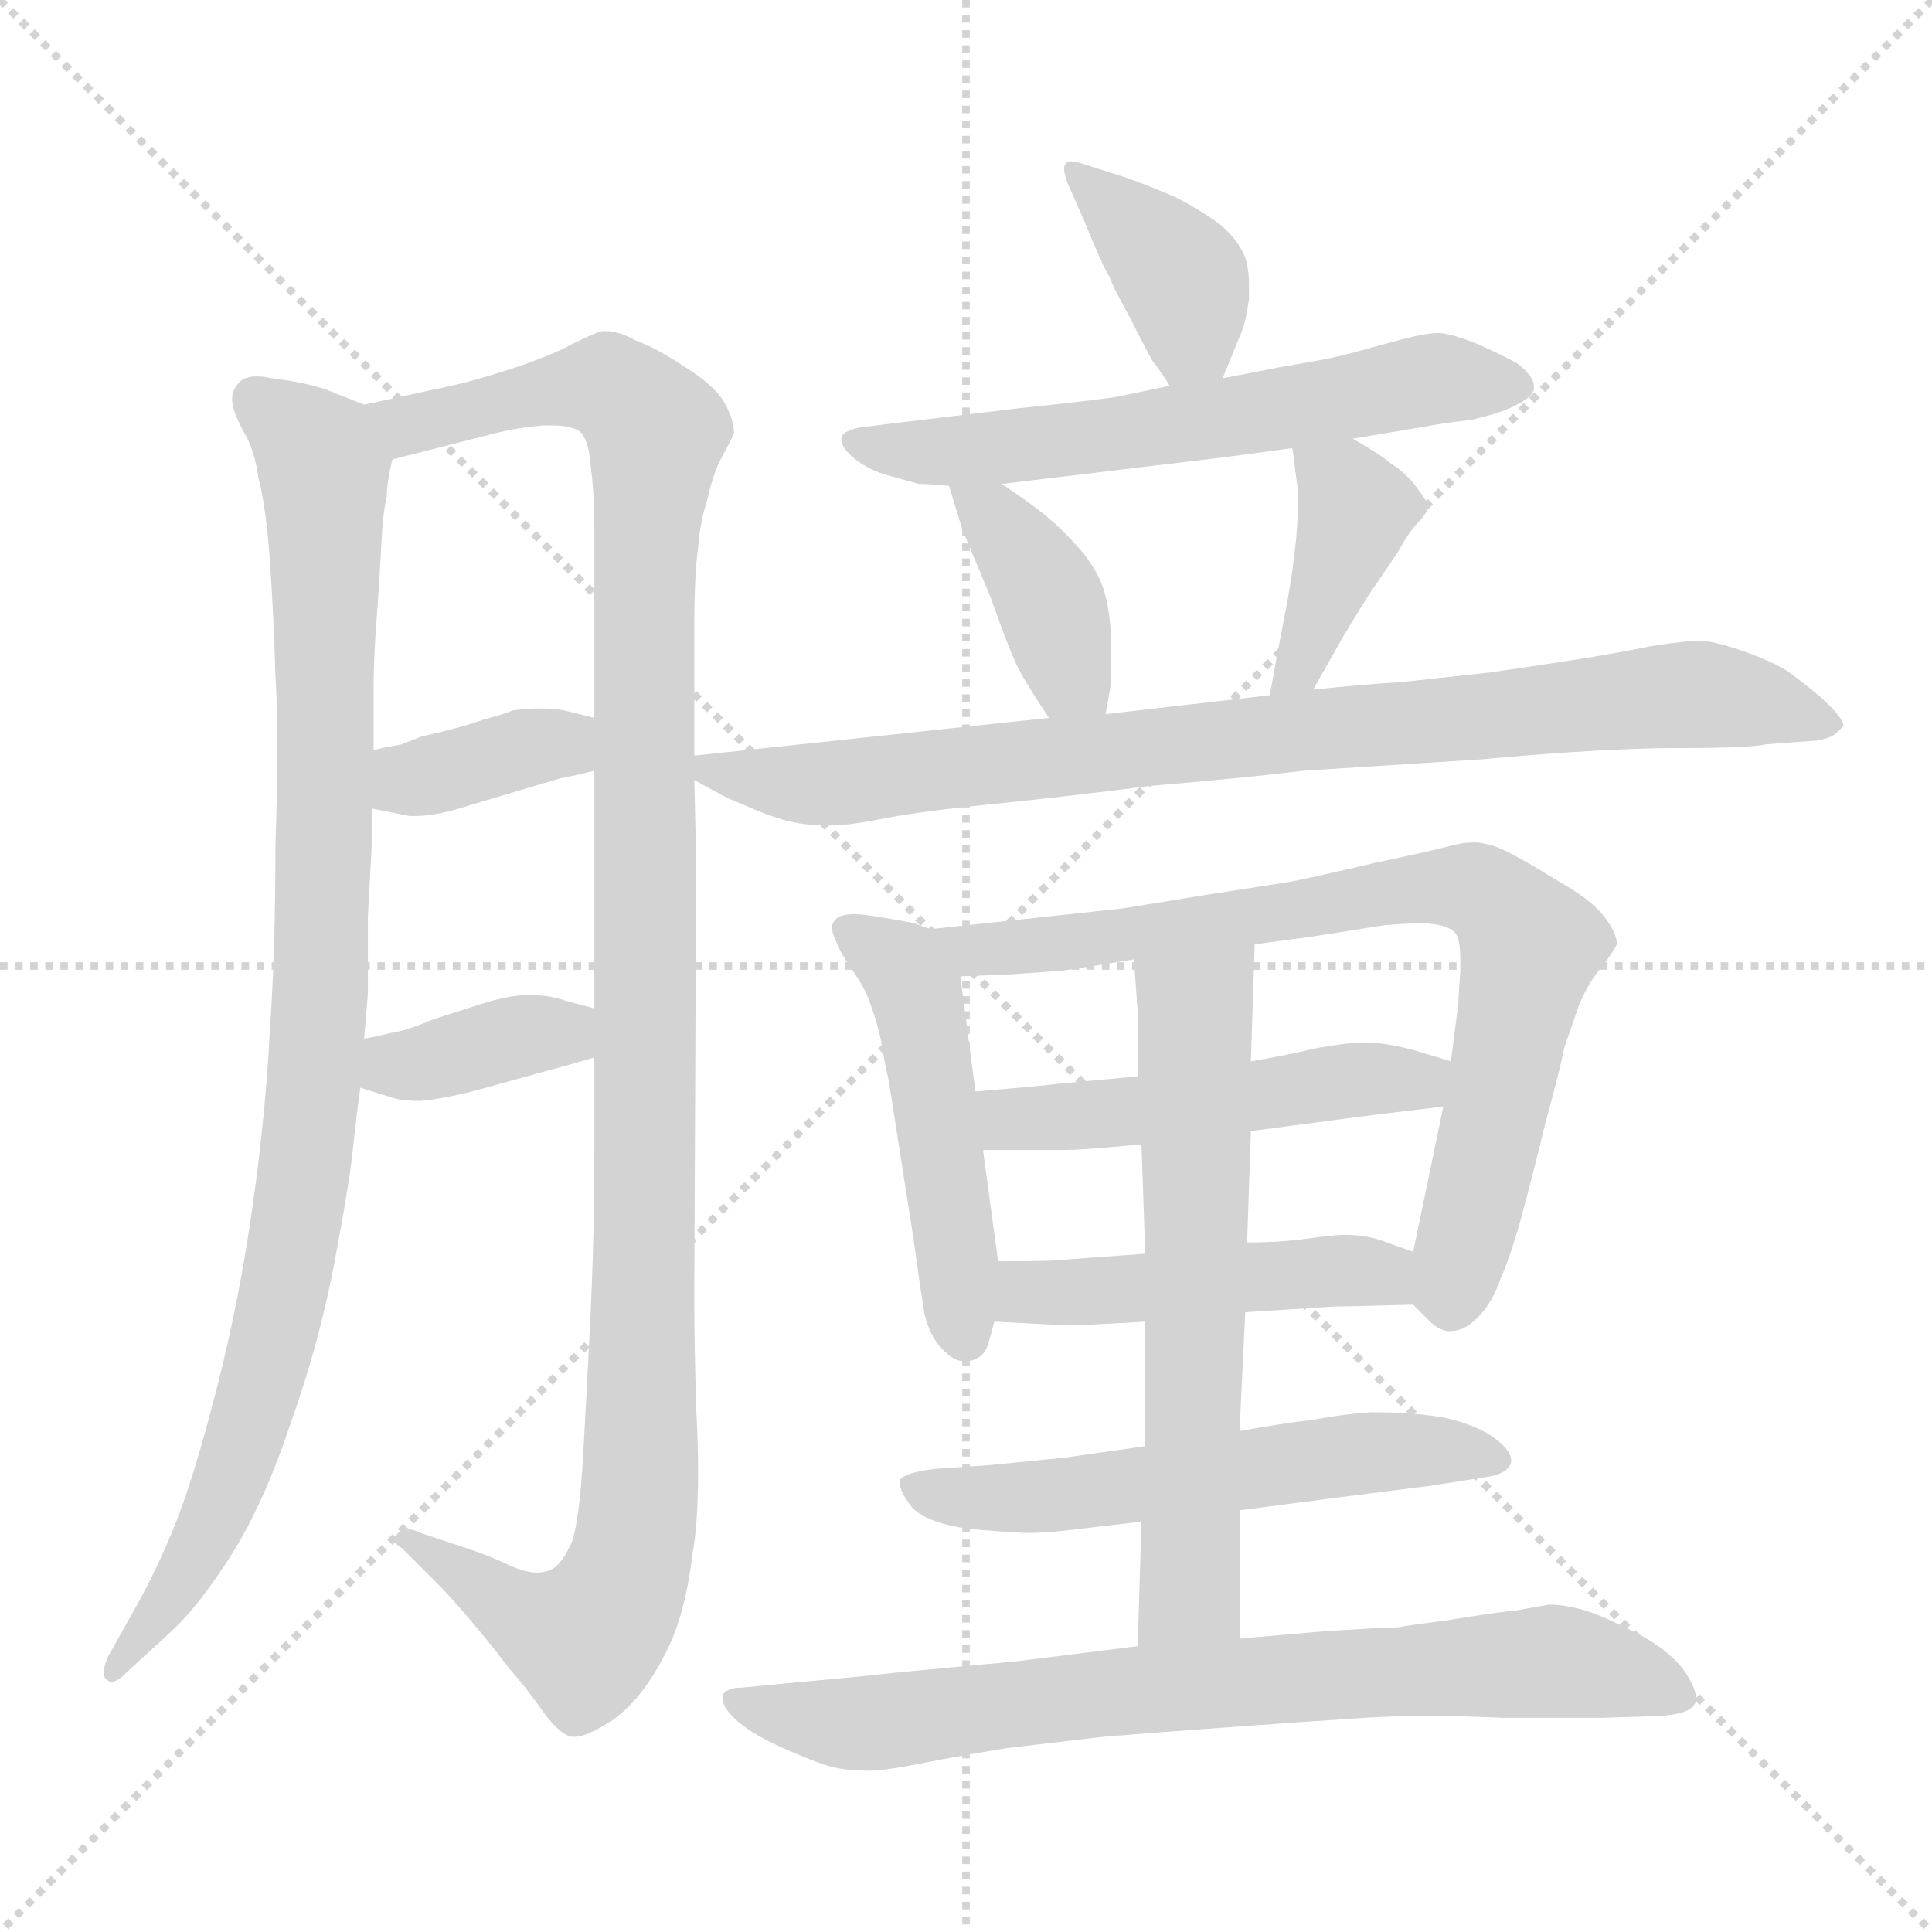 <svg xmlns="http://www.w3.org/2000/svg" version="1.1" viewBox="0 0 1024 1024">
  <g stroke="lightgray" stroke-dasharray="1,1" stroke-width="1" transform="scale(4, 4)">
    <line x1="0" y1="0" x2="256" y2="256" />
    <line x1="256" y1="0" x2="0" y2="256" />
    <line x1="128" y1="0" x2="128" y2="256" />
    <line x1="0" y1="128" x2="256" y2="128" />
  </g>
  <g transform="scale(1.0, -1.0) translate(0.0, -818.50)">
    <style type="text/css">
      
        @keyframes keyframes0 {
          from {
            stroke: blue;
            stroke-dashoffset: 969;
            stroke-width: 128;
          }
          76% {
            animation-timing-function: step-end;
            stroke: blue;
            stroke-dashoffset: 0;
            stroke-width: 128;
          }
          to {
            stroke: black;
            stroke-width: 1024;
          }
        }
        #make-me-a-hanzi-animation-0 {
          animation: keyframes0 1.039s both;
          animation-delay: 0s;
          animation-timing-function: linear;
        }
      
        @keyframes keyframes1 {
          from {
            stroke: blue;
            stroke-dashoffset: 1173;
            stroke-width: 128;
          }
          79% {
            animation-timing-function: step-end;
            stroke: blue;
            stroke-dashoffset: 0;
            stroke-width: 128;
          }
          to {
            stroke: black;
            stroke-width: 1024;
          }
        }
        #make-me-a-hanzi-animation-1 {
          animation: keyframes1 1.205s both;
          animation-delay: 1.039s;
          animation-timing-function: linear;
        }
      
        @keyframes keyframes2 {
          from {
            stroke: blue;
            stroke-dashoffset: 366;
            stroke-width: 128;
          }
          54% {
            animation-timing-function: step-end;
            stroke: blue;
            stroke-dashoffset: 0;
            stroke-width: 128;
          }
          to {
            stroke: black;
            stroke-width: 1024;
          }
        }
        #make-me-a-hanzi-animation-2 {
          animation: keyframes2 0.548s both;
          animation-delay: 2.243s;
          animation-timing-function: linear;
        }
      
        @keyframes keyframes3 {
          from {
            stroke: blue;
            stroke-dashoffset: 369;
            stroke-width: 128;
          }
          55% {
            animation-timing-function: step-end;
            stroke: blue;
            stroke-dashoffset: 0;
            stroke-width: 128;
          }
          to {
            stroke: black;
            stroke-width: 1024;
          }
        }
        #make-me-a-hanzi-animation-3 {
          animation: keyframes3 0.55s both;
          animation-delay: 2.791s;
          animation-timing-function: linear;
        }
      
        @keyframes keyframes4 {
          from {
            stroke: blue;
            stroke-dashoffset: 385;
            stroke-width: 128;
          }
          56% {
            animation-timing-function: step-end;
            stroke: blue;
            stroke-dashoffset: 0;
            stroke-width: 128;
          }
          to {
            stroke: black;
            stroke-width: 1024;
          }
        }
        #make-me-a-hanzi-animation-4 {
          animation: keyframes4 0.563s both;
          animation-delay: 3.341s;
          animation-timing-function: linear;
        }
      
        @keyframes keyframes5 {
          from {
            stroke: blue;
            stroke-dashoffset: 611;
            stroke-width: 128;
          }
          67% {
            animation-timing-function: step-end;
            stroke: blue;
            stroke-dashoffset: 0;
            stroke-width: 128;
          }
          to {
            stroke: black;
            stroke-width: 1024;
          }
        }
        #make-me-a-hanzi-animation-5 {
          animation: keyframes5 0.747s both;
          animation-delay: 3.905s;
          animation-timing-function: linear;
        }
      
        @keyframes keyframes6 {
          from {
            stroke: blue;
            stroke-dashoffset: 389;
            stroke-width: 128;
          }
          56% {
            animation-timing-function: step-end;
            stroke: blue;
            stroke-dashoffset: 0;
            stroke-width: 128;
          }
          to {
            stroke: black;
            stroke-width: 1024;
          }
        }
        #make-me-a-hanzi-animation-6 {
          animation: keyframes6 0.567s both;
          animation-delay: 4.652s;
          animation-timing-function: linear;
        }
      
        @keyframes keyframes7 {
          from {
            stroke: blue;
            stroke-dashoffset: 398;
            stroke-width: 128;
          }
          56% {
            animation-timing-function: step-end;
            stroke: blue;
            stroke-dashoffset: 0;
            stroke-width: 128;
          }
          to {
            stroke: black;
            stroke-width: 1024;
          }
        }
        #make-me-a-hanzi-animation-7 {
          animation: keyframes7 0.574s both;
          animation-delay: 5.218s;
          animation-timing-function: linear;
        }
      
        @keyframes keyframes8 {
          from {
            stroke: blue;
            stroke-dashoffset: 855;
            stroke-width: 128;
          }
          74% {
            animation-timing-function: step-end;
            stroke: blue;
            stroke-dashoffset: 0;
            stroke-width: 128;
          }
          to {
            stroke: black;
            stroke-width: 1024;
          }
        }
        #make-me-a-hanzi-animation-8 {
          animation: keyframes8 0.946s both;
          animation-delay: 5.792s;
          animation-timing-function: linear;
        }
      
        @keyframes keyframes9 {
          from {
            stroke: blue;
            stroke-dashoffset: 491;
            stroke-width: 128;
          }
          62% {
            animation-timing-function: step-end;
            stroke: blue;
            stroke-dashoffset: 0;
            stroke-width: 128;
          }
          to {
            stroke: black;
            stroke-width: 1024;
          }
        }
        #make-me-a-hanzi-animation-9 {
          animation: keyframes9 0.65s both;
          animation-delay: 6.738s;
          animation-timing-function: linear;
        }
      
        @keyframes keyframes10 {
          from {
            stroke: blue;
            stroke-dashoffset: 779;
            stroke-width: 128;
          }
          72% {
            animation-timing-function: step-end;
            stroke: blue;
            stroke-dashoffset: 0;
            stroke-width: 128;
          }
          to {
            stroke: black;
            stroke-width: 1024;
          }
        }
        #make-me-a-hanzi-animation-10 {
          animation: keyframes10 0.884s both;
          animation-delay: 7.388s;
          animation-timing-function: linear;
        }
      
        @keyframes keyframes11 {
          from {
            stroke: blue;
            stroke-dashoffset: 496;
            stroke-width: 128;
          }
          62% {
            animation-timing-function: step-end;
            stroke: blue;
            stroke-dashoffset: 0;
            stroke-width: 128;
          }
          to {
            stroke: black;
            stroke-width: 1024;
          }
        }
        #make-me-a-hanzi-animation-11 {
          animation: keyframes11 0.654s both;
          animation-delay: 8.272s;
          animation-timing-function: linear;
        }
      
        @keyframes keyframes12 {
          from {
            stroke: blue;
            stroke-dashoffset: 469;
            stroke-width: 128;
          }
          60% {
            animation-timing-function: step-end;
            stroke: blue;
            stroke-dashoffset: 0;
            stroke-width: 128;
          }
          to {
            stroke: black;
            stroke-width: 1024;
          }
        }
        #make-me-a-hanzi-animation-12 {
          animation: keyframes12 0.632s both;
          animation-delay: 8.925s;
          animation-timing-function: linear;
        }
      
        @keyframes keyframes13 {
          from {
            stroke: blue;
            stroke-dashoffset: 569;
            stroke-width: 128;
          }
          65% {
            animation-timing-function: step-end;
            stroke: blue;
            stroke-dashoffset: 0;
            stroke-width: 128;
          }
          to {
            stroke: black;
            stroke-width: 1024;
          }
        }
        #make-me-a-hanzi-animation-13 {
          animation: keyframes13 0.713s both;
          animation-delay: 9.557s;
          animation-timing-function: linear;
        }
      
        @keyframes keyframes14 {
          from {
            stroke: blue;
            stroke-dashoffset: 632;
            stroke-width: 128;
          }
          67% {
            animation-timing-function: step-end;
            stroke: blue;
            stroke-dashoffset: 0;
            stroke-width: 128;
          }
          to {
            stroke: black;
            stroke-width: 1024;
          }
        }
        #make-me-a-hanzi-animation-14 {
          animation: keyframes14 0.764s both;
          animation-delay: 10.27s;
          animation-timing-function: linear;
        }
      
        @keyframes keyframes15 {
          from {
            stroke: blue;
            stroke-dashoffset: 765;
            stroke-width: 128;
          }
          71% {
            animation-timing-function: step-end;
            stroke: blue;
            stroke-dashoffset: 0;
            stroke-width: 128;
          }
          to {
            stroke: black;
            stroke-width: 1024;
          }
        }
        #make-me-a-hanzi-animation-15 {
          animation: keyframes15 0.873s both;
          animation-delay: 11.034s;
          animation-timing-function: linear;
        }
      
    </style>
    
      <path d="M 193 604 L 173 612 Q 161 616 144 618 Q 140 619 136 619 Q 130 619 127 616 Q 123 612 123 607 Q 123 601 129 590 Q 135 580 137 565 Q 141 550 143 522 Q 145 494 146 460 Q 147 445 147 422 Q 147 400 146 371 Q 146 314 143 272 Q 141 230 134 180 Q 127 130 115 83 Q 103 36 93 11 Q 83 -14 71 -35 L 57 -60 Q 55 -65 55 -68 Q 55 -71 57 -72 Q 58 -73 59 -73 Q 62 -73 67 -68 L 91 -46 Q 106 -32 123 -5 Q 140 22 154 64 Q 169 106 177 148 Q 185 190 187 209 Q 189 228 191 242 L 193 268 L 195 292 L 195 333 L 197 370 L 197 390 L 198 421 L 198 453 Q 198 465 199 482 Q 201 508 202 528 Q 203 548 205 555 Q 205 563 208 575 C 211 597 211 597 193 604 Z" fill="lightgray" />
    
      <path d="M 368 418 L 368 486 Q 368 514 370 528 Q 371 542 375 554 Q 378 568 383 577 Q 388 586 389 589 Q 389 596 384 605 Q 379 614 363 624 Q 348 634 337 638 Q 328 643 321 643 L 319 643 Q 315 642 303 636 Q 292 630 271 623 Q 249 616 239 614 L 193 604 C 164 598 179 568 208 575 L 263 589 Q 275 592 288 593 L 293 593 Q 302 593 307 590 Q 312 586 313 572 Q 315 557 315 541 L 315 438 L 315 410 L 315 284 L 315 258 L 315 206 Q 315 164 313 122 Q 311 80 309 46 Q 307 12 303 1 Q 298 -10 293 -13 Q 289 -15 285 -15 Q 279 -15 272 -12 Q 259 -6 250 -3 L 223 6 Q 219 8 216 8 Q 213 8 211 6 Q 209 4 209 3 Q 209 0 213 -2 L 231 -20 Q 239 -28 250 -41 Q 261 -54 270 -66 Q 279 -76 288 -89 Q 297 -101 303 -102 L 305 -102 Q 311 -102 325 -93 Q 340 -82 351 -61 Q 363 -40 367 -5 Q 370 10 370 39 Q 370 54 369 72 Q 368 107 368 125 L 368 138 L 369 362 L 368 405 L 368 418 Z" fill="lightgray" />
    
      <path d="M 197 390 L 207 388 L 217 386 L 220 386 Q 232 386 250 392 L 297 406 Q 303 407 315 410 C 344 417 344 431 315 438 L 299 442 Q 293 443 286 443 Q 279 443 272 442 Q 267 440 256 437 Q 245 433 223 428 L 213 424 Q 207 423 198 421 C 169 415 168 396 197 390 Z" fill="lightgray" />
    
      <path d="M 191 242 L 207 237 Q 212 235 223 235 Q 235 236 254 241 L 290 251 Q 298 253 315 258 C 344 266 344 276 315 284 L 300 288 Q 292 291 282 291 L 276 291 Q 267 290 257 287 L 229 278 Q 215 272 207 271 Q 199 269 193 268 C 164 263 162 251 191 242 Z" fill="lightgray" />
    
      <path d="M 648 618 L 657 640 Q 660 646 662 660 L 662 667 Q 662 676 660 682 Q 656 692 646 700 Q 635 708 623 714 Q 609 720 598 724 L 579 730 Q 571 733 567 733 Q 566 733 565 732 Q 564 731 564 729 Q 564 726 566 721 L 574 703 Q 585 676 588 672 Q 590 666 599 650 Q 608 632 611 627 Q 615 622 620 614 C 636 589 637 590 648 618 Z" fill="lightgray" />
    
      <path d="M 717 586 L 753 592 Q 763 594 780 596 Q 797 600 804 604 Q 812 608 813 612 L 813 614 Q 813 619 804 626 Q 793 632 781 637 Q 768 642 762 642 Q 755 642 737 637 Q 719 632 711 630 Q 703 628 679 624 L 648 618 L 620 614 L 591 608 Q 577 606 539 602 L 489 596 L 456 592 Q 447 590 446 587 L 446 585 Q 446 582 451 577 Q 459 570 469 567 L 487 562 Q 493 562 503 561 L 531 562 L 581 568 L 631 574 Q 649 576 685 581 L 717 586 Z" fill="lightgray" />
    
      <path d="M 503 561 L 510 538 L 525 502 Q 537 468 541 462 Q 544 456 556 438 C 573 413 581 410 586 440 L 589 457 L 589 474 Q 589 493 585 506 Q 581 518 571 529 Q 561 540 552 547 Q 543 554 531 562 C 506 579 495 586 503 561 Z" fill="lightgray" />
    
      <path d="M 696 453 L 713 483 Q 724 501 726 504 L 741 526 Q 747 537 752 542 Q 756 546 757 550 Q 757 552 751 560 Q 745 568 737 573 Q 731 578 717 586 C 691 601 682 607 685 581 L 688 558 L 688 553 Q 688 546 687 533 Q 685 514 682 498 Q 679 483 673 450 C 668 420 681 427 696 453 Z" fill="lightgray" />
    
      <path d="M 368 405 L 381 398 Q 384 396 394 392 Q 405 387 415 384 Q 426 381 437 381 L 441 381 Q 449 381 465 384 Q 484 388 523 392 Q 563 396 610 402 Q 658 406 691 410 L 785 416 Q 850 422 889 422 Q 928 422 936 424 L 963 426 Q 969 427 972 429 Q 975 431 977 434 Q 977 438 965 449 Q 953 459 947 463 Q 939 468 925 473 Q 911 478 902 479 Q 894 479 875 476 Q 855 472 836 469 Q 817 466 789 462 L 743 457 Q 725 456 696 453 L 673 450 L 586 440 L 556 438 L 368 418 C 348 416 348 416 368 405 Z" fill="lightgray" />
    
      <path d="M 493 326 L 485 329 Q 481 330 469 332 Q 457 334 453 334 Q 444 334 442 330 Q 441 329 441 327 Q 441 324 443 320 Q 445 314 452 304 Q 459 294 461 287 Q 464 280 467 267 Q 469 254 471 246 L 484 163 Q 488 134 490 122 Q 493 110 499 104 Q 505 97 511 97 L 513 97 Q 520 98 523 104 Q 525 110 527 118 L 529 150 L 521 209 L 517 240 L 509 301 C 506 321 506 321 493 326 Z" fill="lightgray" />
    
      <path d="M 749 127 L 758 118 Q 762 114 767 113 L 769 113 Q 776 113 783 120 Q 791 128 795 140 Q 800 151 806 172 Q 812 194 819 223 Q 827 252 829 263 L 837 286 Q 842 298 849 306 Q 855 314 857 318 Q 857 324 850 333 Q 843 342 825 352 Q 809 362 799 367 Q 789 372 781 372 Q 775 372 768 370 Q 761 368 728 361 Q 694 353 683 351 L 638 344 L 595 337 L 493 326 C 463 323 479 300 509 301 L 535 302 L 563 304 Q 577 306 601 310 L 665 318 L 695 322 L 733 328 Q 743 329 750 329 L 757 329 Q 769 328 772 323 Q 774 319 774 310 L 774 304 Q 773 290 773 287 L 769 256 L 765 232 L 749 155 C 744 132 744 132 749 127 Z" fill="lightgray" />
    
      <path d="M 603 248 L 560 244 Q 553 243 517 240 C 487 237 491 209 521 209 L 564 209 Q 575 209 605 212 L 663 219 L 716 226 Q 723 227 765 232 C 795 236 798 247 769 256 L 749 262 Q 734 266 723 266 Q 715 266 698 263 Q 681 259 663 256 L 603 248 Z" fill="lightgray" />
    
      <path d="M 660 123 L 707 126 Q 713 126 749 127 C 779 128 777 145 749 155 L 735 160 Q 725 164 713 164 Q 707 164 693 162 Q 679 160 661 160 L 607 154 L 566 151 Q 560 150 529 150 C 499 150 497 120 527 118 L 566 116 Q 573 116 607 118 L 660 123 Z" fill="lightgray" />
    
      <path d="M 657 18 L 703 24 L 758 31 L 790 36 Q 800 38 801 44 Q 801 51 788 59 Q 775 66 760 68 Q 745 70 727 70 Q 712 69 696 66 Q 679 64 657 60 L 607 52 L 565 46 L 525 42 L 496 40 Q 479 38 477 34 L 477 32 Q 477 28 483 20 Q 491 11 515 8 Q 539 6 545 6 Q 555 6 571 8 L 605 12 L 657 18 Z" fill="lightgray" />
    
      <path d="M 605 12 L 603 -54 C 602 -84 657 -80 657 -50 L 657 18 L 657 60 L 660 123 L 661 160 L 663 219 L 663 256 L 665 318 C 666 348 599 340 601 310 L 603 282 L 603 248 L 605 212 L 607 154 L 607 118 L 607 52 L 605 12 Z" fill="lightgray" />
    
      <path d="M 603 -54 L 539 -62 L 475 -68 Q 458 -70 424 -73 L 393 -76 Q 385 -76 383 -80 L 383 -82 Q 383 -86 389 -92 Q 397 -100 415 -108 Q 433 -116 441 -118 Q 449 -120 461 -120 Q 469 -120 489 -116 Q 509 -112 534 -108 L 585 -102 Q 609 -100 651 -97 Q 692 -94 723 -92 Q 738 -91 757 -91 Q 775 -91 797 -92 L 849 -92 L 880 -91 Q 895 -90 898 -85 Q 899 -84 899 -82 Q 899 -77 894 -69 Q 887 -58 871 -49 Q 854 -40 843 -36 Q 831 -32 821 -32 Q 815 -33 804 -35 Q 793 -36 769 -40 Q 746 -43 741 -44 Q 735 -44 703 -46 L 657 -50 L 603 -54 Z" fill="lightgray" />
    
    
      <clipPath id="make-me-a-hanzi-clip-0">
        <path d="M 193 604 L 173 612 Q 161 616 144 618 Q 140 619 136 619 Q 130 619 127 616 Q 123 612 123 607 Q 123 601 129 590 Q 135 580 137 565 Q 141 550 143 522 Q 145 494 146 460 Q 147 445 147 422 Q 147 400 146 371 Q 146 314 143 272 Q 141 230 134 180 Q 127 130 115 83 Q 103 36 93 11 Q 83 -14 71 -35 L 57 -60 Q 55 -65 55 -68 Q 55 -71 57 -72 Q 58 -73 59 -73 Q 62 -73 67 -68 L 91 -46 Q 106 -32 123 -5 Q 140 22 154 64 Q 169 106 177 148 Q 185 190 187 209 Q 189 228 191 242 L 193 268 L 195 292 L 195 333 L 197 370 L 197 390 L 198 421 L 198 453 Q 198 465 199 482 Q 201 508 202 528 Q 203 548 205 555 Q 205 563 208 575 C 211 597 211 597 193 604 Z" />
      </clipPath>
      <path clip-path="url(#make-me-a-hanzi-clip-0)" d="M 135 607 L 160 588 L 172 562 L 173 399 L 165 230 L 153 146 L 127 48 L 99 -14 L 60 -68" fill="none" id="make-me-a-hanzi-animation-0" stroke-dasharray="841 1682" stroke-linecap="round" />
    
      <clipPath id="make-me-a-hanzi-clip-1">
        <path d="M 368 418 L 368 486 Q 368 514 370 528 Q 371 542 375 554 Q 378 568 383 577 Q 388 586 389 589 Q 389 596 384 605 Q 379 614 363 624 Q 348 634 337 638 Q 328 643 321 643 L 319 643 Q 315 642 303 636 Q 292 630 271 623 Q 249 616 239 614 L 193 604 C 164 598 179 568 208 575 L 263 589 Q 275 592 288 593 L 293 593 Q 302 593 307 590 Q 312 586 313 572 Q 315 557 315 541 L 315 438 L 315 410 L 315 284 L 315 258 L 315 206 Q 315 164 313 122 Q 311 80 309 46 Q 307 12 303 1 Q 298 -10 293 -13 Q 289 -15 285 -15 Q 279 -15 272 -12 Q 259 -6 250 -3 L 223 6 Q 219 8 216 8 Q 213 8 211 6 Q 209 4 209 3 Q 209 0 213 -2 L 231 -20 Q 239 -28 250 -41 Q 261 -54 270 -66 Q 279 -76 288 -89 Q 297 -101 303 -102 L 305 -102 Q 311 -102 325 -93 Q 340 -82 351 -61 Q 363 -40 367 -5 Q 370 10 370 39 Q 370 54 369 72 Q 368 107 368 125 L 368 138 L 369 362 L 368 405 L 368 418 Z" />
      </clipPath>
      <path clip-path="url(#make-me-a-hanzi-clip-1)" d="M 201 602 L 225 594 L 322 614 L 348 590 L 341 519 L 342 161 L 334 -9 L 310 -50 L 279 -39 L 213 2" fill="none" id="make-me-a-hanzi-animation-1" stroke-dasharray="1045 2090" stroke-linecap="round" />
    
      <clipPath id="make-me-a-hanzi-clip-2">
        <path d="M 197 390 L 207 388 L 217 386 L 220 386 Q 232 386 250 392 L 297 406 Q 303 407 315 410 C 344 417 344 431 315 438 L 299 442 Q 293 443 286 443 Q 279 443 272 442 Q 267 440 256 437 Q 245 433 223 428 L 213 424 Q 207 423 198 421 C 169 415 168 396 197 390 Z" />
      </clipPath>
      <path clip-path="url(#make-me-a-hanzi-clip-2)" d="M 204 398 L 309 431" fill="none" id="make-me-a-hanzi-animation-2" stroke-dasharray="238 476" stroke-linecap="round" />
    
      <clipPath id="make-me-a-hanzi-clip-3">
        <path d="M 191 242 L 207 237 Q 212 235 223 235 Q 235 236 254 241 L 290 251 Q 298 253 315 258 C 344 266 344 276 315 284 L 300 288 Q 292 291 282 291 L 276 291 Q 267 290 257 287 L 229 278 Q 215 272 207 271 Q 199 269 193 268 C 164 263 162 251 191 242 Z" />
      </clipPath>
      <path clip-path="url(#make-me-a-hanzi-clip-3)" d="M 197 248 L 298 271 L 305 278" fill="none" id="make-me-a-hanzi-animation-3" stroke-dasharray="241 482" stroke-linecap="round" />
    
      <clipPath id="make-me-a-hanzi-clip-4">
        <path d="M 648 618 L 657 640 Q 660 646 662 660 L 662 667 Q 662 676 660 682 Q 656 692 646 700 Q 635 708 623 714 Q 609 720 598 724 L 579 730 Q 571 733 567 733 Q 566 733 565 732 Q 564 731 564 729 Q 564 726 566 721 L 574 703 Q 585 676 588 672 Q 590 666 599 650 Q 608 632 611 627 Q 615 622 620 614 C 636 589 637 590 648 618 Z" />
      </clipPath>
      <path clip-path="url(#make-me-a-hanzi-clip-4)" d="M 568 730 L 627 670 L 631 640 L 639 628" fill="none" id="make-me-a-hanzi-animation-4" stroke-dasharray="257 514" stroke-linecap="round" />
    
      <clipPath id="make-me-a-hanzi-clip-5">
        <path d="M 717 586 L 753 592 Q 763 594 780 596 Q 797 600 804 604 Q 812 608 813 612 L 813 614 Q 813 619 804 626 Q 793 632 781 637 Q 768 642 762 642 Q 755 642 737 637 Q 719 632 711 630 Q 703 628 679 624 L 648 618 L 620 614 L 591 608 Q 577 606 539 602 L 489 596 L 456 592 Q 447 590 446 587 L 446 585 Q 446 582 451 577 Q 459 570 469 567 L 487 562 Q 493 562 503 561 L 531 562 L 581 568 L 631 574 Q 649 576 685 581 L 717 586 Z" />
      </clipPath>
      <path clip-path="url(#make-me-a-hanzi-clip-5)" d="M 453 586 L 469 580 L 523 581 L 658 598 L 760 618 L 804 613" fill="none" id="make-me-a-hanzi-animation-5" stroke-dasharray="483 966" stroke-linecap="round" />
    
      <clipPath id="make-me-a-hanzi-clip-6">
        <path d="M 503 561 L 510 538 L 525 502 Q 537 468 541 462 Q 544 456 556 438 C 573 413 581 410 586 440 L 589 457 L 589 474 Q 589 493 585 506 Q 581 518 571 529 Q 561 540 552 547 Q 543 554 531 562 C 506 579 495 586 503 561 Z" />
      </clipPath>
      <path clip-path="url(#make-me-a-hanzi-clip-6)" d="M 510 557 L 548 516 L 567 461 L 578 446" fill="none" id="make-me-a-hanzi-animation-6" stroke-dasharray="261 522" stroke-linecap="round" />
    
      <clipPath id="make-me-a-hanzi-clip-7">
        <path d="M 696 453 L 713 483 Q 724 501 726 504 L 741 526 Q 747 537 752 542 Q 756 546 757 550 Q 757 552 751 560 Q 745 568 737 573 Q 731 578 717 586 C 691 601 682 607 685 581 L 688 558 L 688 553 Q 688 546 687 533 Q 685 514 682 498 Q 679 483 673 450 C 668 420 681 427 696 453 Z" />
      </clipPath>
      <path clip-path="url(#make-me-a-hanzi-clip-7)" d="M 691 576 L 712 561 L 718 546 L 689 464 L 678 457" fill="none" id="make-me-a-hanzi-animation-7" stroke-dasharray="270 540" stroke-linecap="round" />
    
      <clipPath id="make-me-a-hanzi-clip-8">
        <path d="M 368 405 L 381 398 Q 384 396 394 392 Q 405 387 415 384 Q 426 381 437 381 L 441 381 Q 449 381 465 384 Q 484 388 523 392 Q 563 396 610 402 Q 658 406 691 410 L 785 416 Q 850 422 889 422 Q 928 422 936 424 L 963 426 Q 969 427 972 429 Q 975 431 977 434 Q 977 438 965 449 Q 953 459 947 463 Q 939 468 925 473 Q 911 478 902 479 Q 894 479 875 476 Q 855 472 836 469 Q 817 466 789 462 L 743 457 Q 725 456 696 453 L 673 450 L 586 440 L 556 438 L 368 418 C 348 416 348 416 368 405 Z" />
      </clipPath>
      <path clip-path="url(#make-me-a-hanzi-clip-8)" d="M 377 412 L 433 403 L 887 450 L 911 450 L 971 435" fill="none" id="make-me-a-hanzi-animation-8" stroke-dasharray="727 1454" stroke-linecap="round" />
    
      <clipPath id="make-me-a-hanzi-clip-9">
        <path d="M 493 326 L 485 329 Q 481 330 469 332 Q 457 334 453 334 Q 444 334 442 330 Q 441 329 441 327 Q 441 324 443 320 Q 445 314 452 304 Q 459 294 461 287 Q 464 280 467 267 Q 469 254 471 246 L 484 163 Q 488 134 490 122 Q 493 110 499 104 Q 505 97 511 97 L 513 97 Q 520 98 523 104 Q 525 110 527 118 L 529 150 L 521 209 L 517 240 L 509 301 C 506 321 506 321 493 326 Z" />
      </clipPath>
      <path clip-path="url(#make-me-a-hanzi-clip-9)" d="M 450 326 L 478 306 L 485 294 L 512 109" fill="none" id="make-me-a-hanzi-animation-9" stroke-dasharray="363 726" stroke-linecap="round" />
    
      <clipPath id="make-me-a-hanzi-clip-10">
        <path d="M 749 127 L 758 118 Q 762 114 767 113 L 769 113 Q 776 113 783 120 Q 791 128 795 140 Q 800 151 806 172 Q 812 194 819 223 Q 827 252 829 263 L 837 286 Q 842 298 849 306 Q 855 314 857 318 Q 857 324 850 333 Q 843 342 825 352 Q 809 362 799 367 Q 789 372 781 372 Q 775 372 768 370 Q 761 368 728 361 Q 694 353 683 351 L 638 344 L 595 337 L 493 326 C 463 323 479 300 509 301 L 535 302 L 563 304 Q 577 306 601 310 L 665 318 L 695 322 L 733 328 Q 743 329 750 329 L 757 329 Q 769 328 772 323 Q 774 319 774 310 L 774 304 Q 773 290 773 287 L 769 256 L 765 232 L 749 155 C 744 132 744 132 749 127 Z" />
      </clipPath>
      <path clip-path="url(#make-me-a-hanzi-clip-10)" d="M 501 322 L 516 315 L 555 317 L 758 349 L 792 341 L 811 317 L 768 125" fill="none" id="make-me-a-hanzi-animation-10" stroke-dasharray="651 1302" stroke-linecap="round" />
    
      <clipPath id="make-me-a-hanzi-clip-11">
        <path d="M 603 248 L 560 244 Q 553 243 517 240 C 487 237 491 209 521 209 L 564 209 Q 575 209 605 212 L 663 219 L 716 226 Q 723 227 765 232 C 795 236 798 247 769 256 L 749 262 Q 734 266 723 266 Q 715 266 698 263 Q 681 259 663 256 L 603 248 Z" />
      </clipPath>
      <path clip-path="url(#make-me-a-hanzi-clip-11)" d="M 528 234 L 535 225 L 594 228 L 762 251" fill="none" id="make-me-a-hanzi-animation-11" stroke-dasharray="368 736" stroke-linecap="round" />
    
      <clipPath id="make-me-a-hanzi-clip-12">
        <path d="M 660 123 L 707 126 Q 713 126 749 127 C 779 128 777 145 749 155 L 735 160 Q 725 164 713 164 Q 707 164 693 162 Q 679 160 661 160 L 607 154 L 566 151 Q 560 150 529 150 C 499 150 497 120 527 118 L 566 116 Q 573 116 607 118 L 660 123 Z" />
      </clipPath>
      <path clip-path="url(#make-me-a-hanzi-clip-12)" d="M 534 123 L 543 133 L 690 144 L 725 145 L 738 134" fill="none" id="make-me-a-hanzi-animation-12" stroke-dasharray="341 682" stroke-linecap="round" />
    
      <clipPath id="make-me-a-hanzi-clip-13">
        <path d="M 657 18 L 703 24 L 758 31 L 790 36 Q 800 38 801 44 Q 801 51 788 59 Q 775 66 760 68 Q 745 70 727 70 Q 712 69 696 66 Q 679 64 657 60 L 607 52 L 565 46 L 525 42 L 496 40 Q 479 38 477 34 L 477 32 Q 477 28 483 20 Q 491 11 515 8 Q 539 6 545 6 Q 555 6 571 8 L 605 12 L 657 18 Z" />
      </clipPath>
      <path clip-path="url(#make-me-a-hanzi-clip-13)" d="M 482 33 L 526 23 L 743 50 L 792 44" fill="none" id="make-me-a-hanzi-animation-13" stroke-dasharray="441 882" stroke-linecap="round" />
    
      <clipPath id="make-me-a-hanzi-clip-14">
        <path d="M 605 12 L 603 -54 C 602 -84 657 -80 657 -50 L 657 18 L 657 60 L 660 123 L 661 160 L 663 219 L 663 256 L 665 318 C 666 348 599 340 601 310 L 603 282 L 603 248 L 605 212 L 607 154 L 607 118 L 607 52 L 605 12 Z" />
      </clipPath>
      <path clip-path="url(#make-me-a-hanzi-clip-14)" d="M 659 310 L 636 287 L 633 276 L 631 -16 L 630 -25 L 609 -48" fill="none" id="make-me-a-hanzi-animation-14" stroke-dasharray="504 1008" stroke-linecap="round" />
    
      <clipPath id="make-me-a-hanzi-clip-15">
        <path d="M 603 -54 L 539 -62 L 475 -68 Q 458 -70 424 -73 L 393 -76 Q 385 -76 383 -80 L 383 -82 Q 383 -86 389 -92 Q 397 -100 415 -108 Q 433 -116 441 -118 Q 449 -120 461 -120 Q 469 -120 489 -116 Q 509 -112 534 -108 L 585 -102 Q 609 -100 651 -97 Q 692 -94 723 -92 Q 738 -91 757 -91 Q 775 -91 797 -92 L 849 -92 L 880 -91 Q 895 -90 898 -85 Q 899 -84 899 -82 Q 899 -77 894 -69 Q 887 -58 871 -49 Q 854 -40 843 -36 Q 831 -32 821 -32 Q 815 -33 804 -35 Q 793 -36 769 -40 Q 746 -43 741 -44 Q 735 -44 703 -46 L 657 -50 L 603 -54 Z" />
      </clipPath>
      <path clip-path="url(#make-me-a-hanzi-clip-15)" d="M 389 -81 L 414 -91 L 457 -95 L 638 -74 L 822 -62 L 867 -70 L 891 -81" fill="none" id="make-me-a-hanzi-animation-15" stroke-dasharray="637 1274" stroke-linecap="round" />
    
  </g>
</svg>